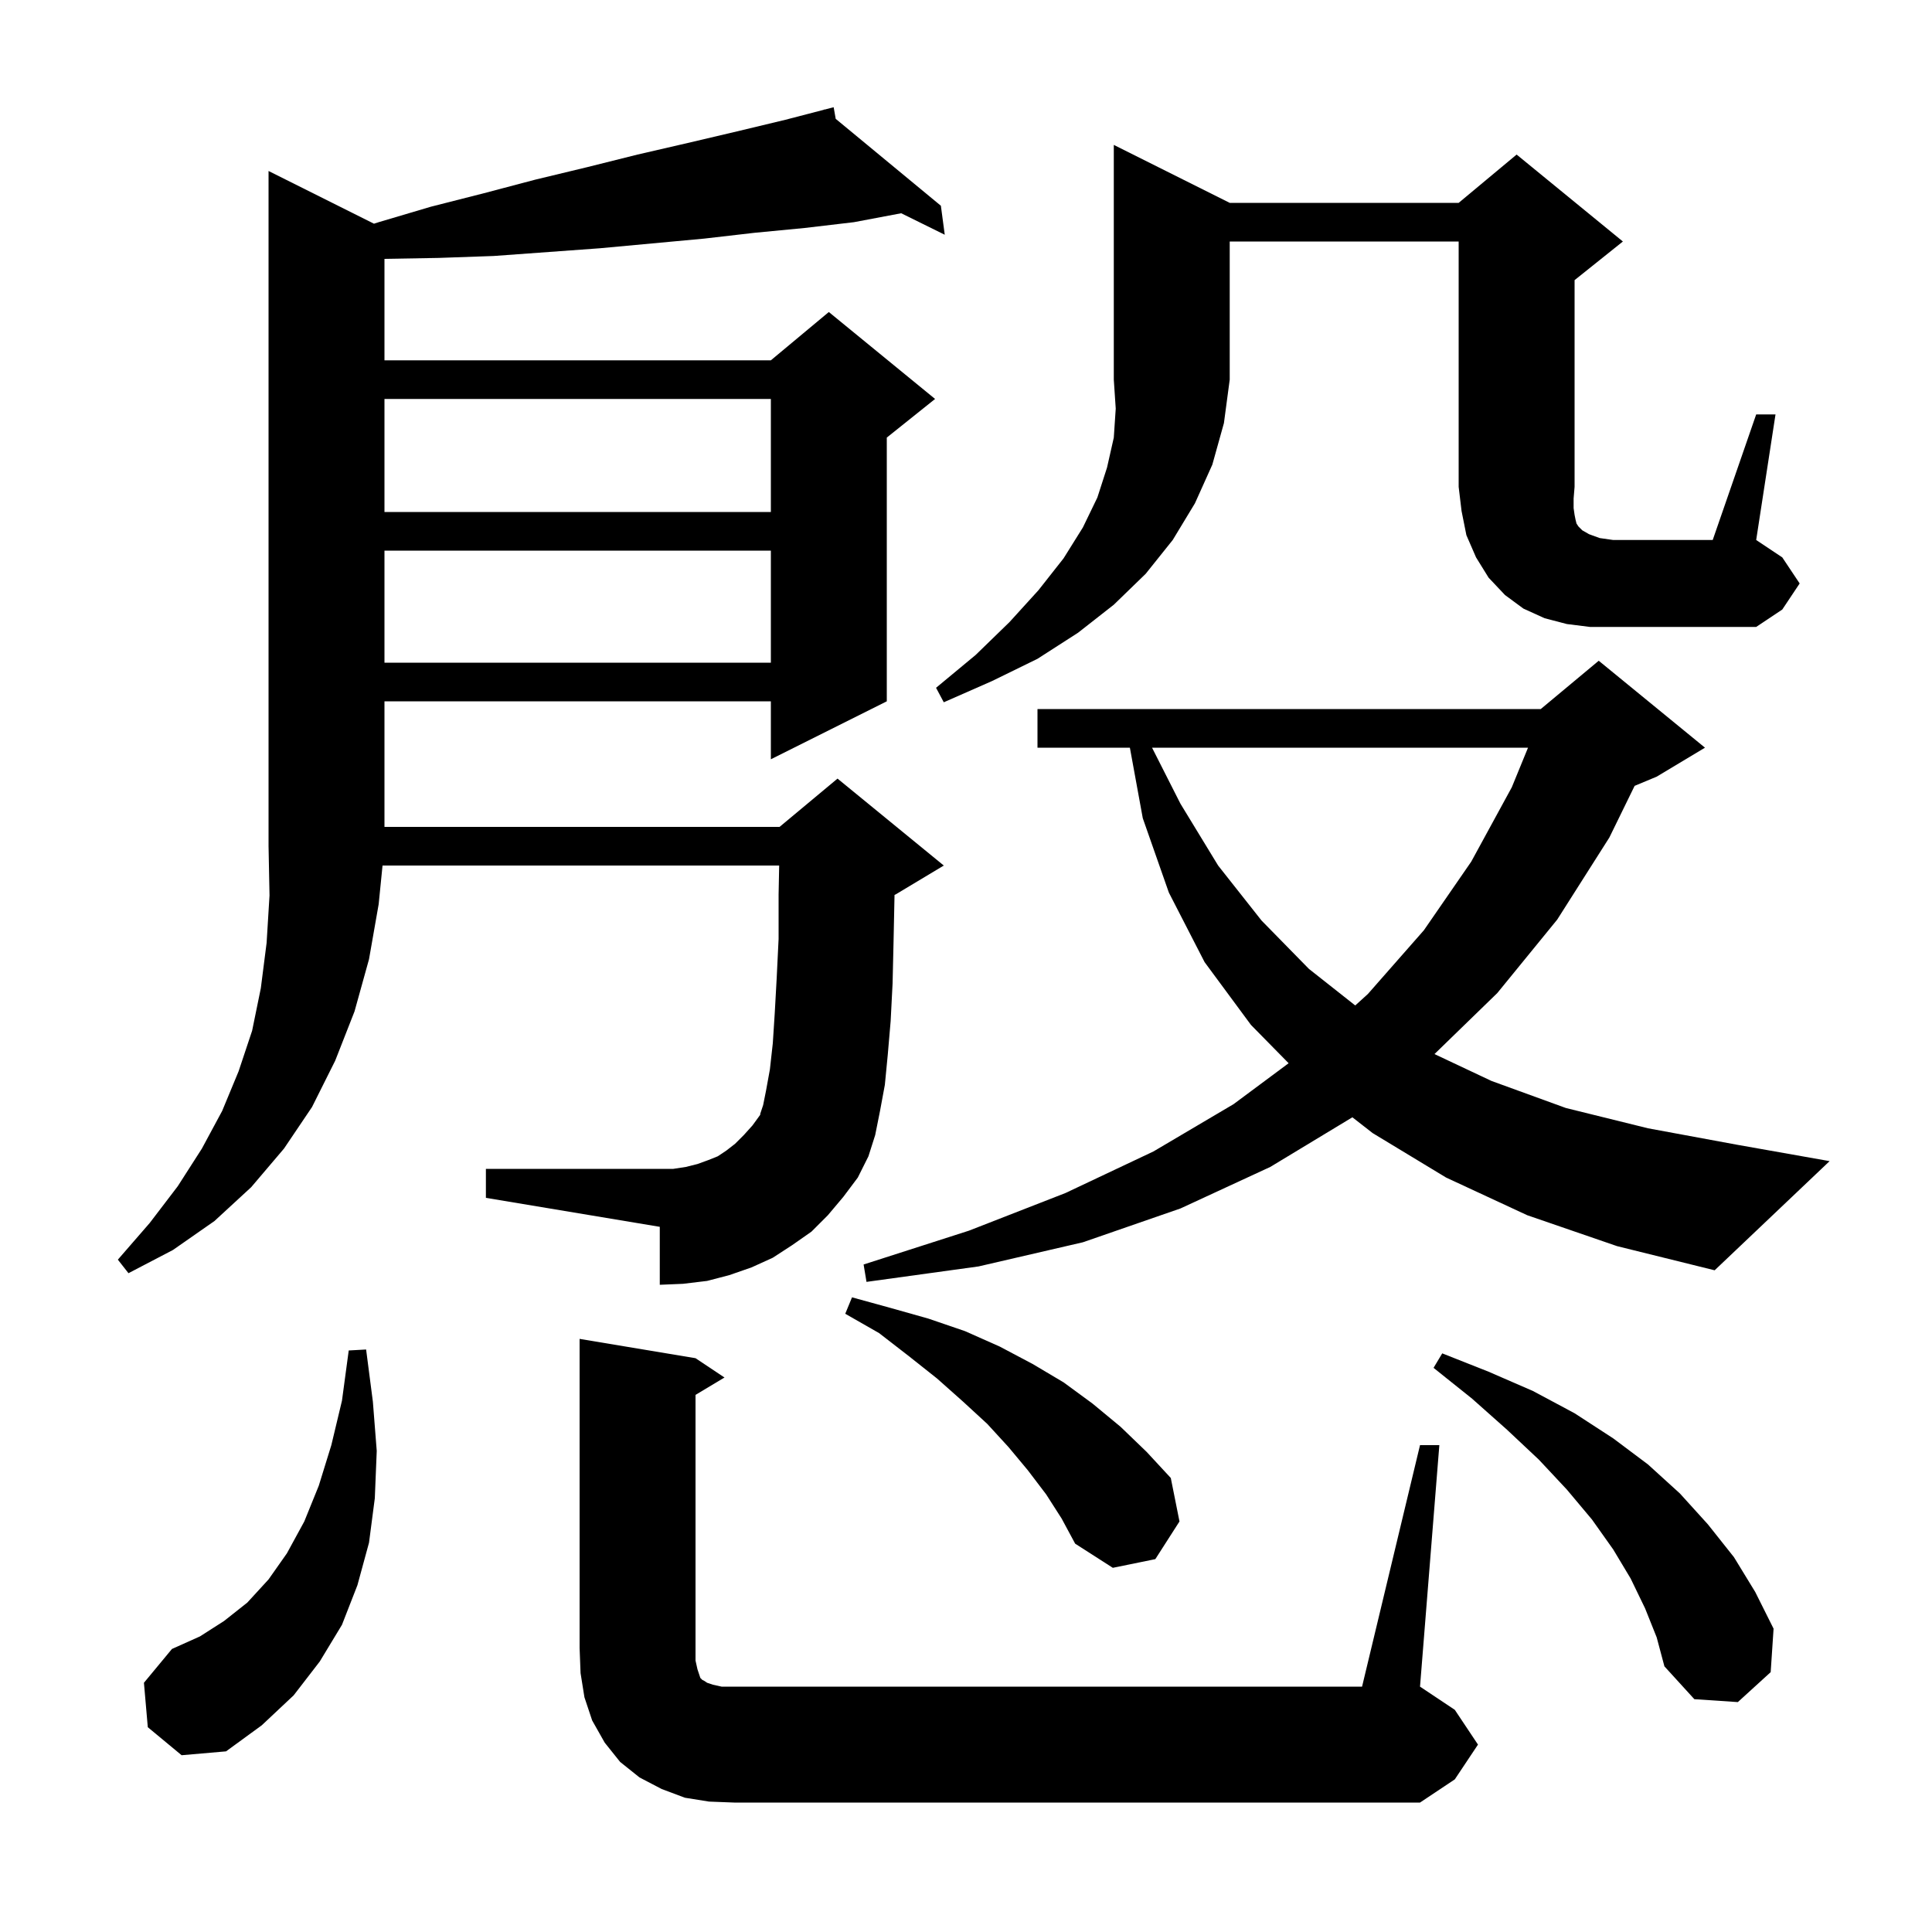 <svg xmlns="http://www.w3.org/2000/svg" xmlns:xlink="http://www.w3.org/1999/xlink" version="1.1" baseProfile="full" viewBox="0 0 200 200" width="200" height="200">
<g fill="black">
<path d="M 147.0 149.6 L 149.0 149.6 L 147.0 174.6 L 150.6 177.0 L 153.0 180.6 L 150.6 184.2 L 147.0 186.6 L 76.0 186.6 L 73.4 186.5 L 70.9 186.1 L 68.5 185.2 L 66.2 184.0 L 64.2 182.4 L 62.6 180.4 L 61.3 178.1 L 60.5 175.7 L 60.1 173.2 L 60.0 170.6 L 60.0 138.6 L 72.0 140.6 L 75.0 142.6 L 72.0 144.4 L 72.0 171.9 L 72.2 172.8 L 72.5 173.7 L 72.7 173.9 L 72.9 174.0 L 73.2 174.2 L 73.8 174.4 L 74.7 174.6 L 141.0 174.6 Z M 15.3 178.8 L 14.9 174.2 L 17.8 170.7 L 20.7 169.4 L 23.2 167.8 L 25.6 165.9 L 27.8 163.5 L 29.7 160.8 L 31.5 157.5 L 33.0 153.8 L 34.3 149.6 L 35.4 145.0 L 36.1 139.8 L 37.9 139.7 L 38.6 145.1 L 39.0 150.2 L 38.8 155.1 L 38.2 159.7 L 37.0 164.1 L 35.4 168.2 L 33.1 172.0 L 30.4 175.5 L 27.1 178.6 L 23.4 181.3 L 18.8 181.7 Z M 170.3 166.5 L 168.8 163.4 L 167.0 160.4 L 164.8 157.3 L 162.2 154.2 L 159.3 151.1 L 156.0 148.0 L 152.4 144.8 L 148.4 141.6 L 149.3 140.1 L 154.1 142.0 L 158.7 144.0 L 163.0 146.3 L 167.0 148.9 L 170.6 151.6 L 173.9 154.6 L 176.8 157.8 L 179.5 161.2 L 181.7 164.8 L 183.6 168.6 L 183.3 173.1 L 179.9 176.2 L 175.4 175.9 L 172.3 172.5 L 171.5 169.5 Z M 108.3 154.7 L 106.4 152.2 L 104.4 149.8 L 102.2 147.4 L 99.7 145.1 L 97.0 142.7 L 94.1 140.4 L 91.0 138.0 L 87.5 136.0 L 88.2 134.3 L 92.2 135.4 L 96.1 136.5 L 99.9 137.8 L 103.5 139.4 L 106.9 141.2 L 110.1 143.1 L 113.1 145.3 L 116.0 147.7 L 118.7 150.3 L 121.2 153.0 L 122.1 157.5 L 119.6 161.4 L 115.2 162.3 L 111.3 159.8 L 109.9 157.2 Z M 158.1 125.8 L 149.7 121.9 L 142.1 117.3 L 139.998 115.662 L 131.5 120.8 L 122.2 125.1 L 112.1 128.6 L 101.3 131.1 L 89.7 132.7 L 89.4 130.9 L 100.3 127.4 L 110.3 123.5 L 119.4 119.2 L 127.7 114.3 L 133.398 110.065 L 129.5 106.1 L 124.7 99.6 L 121.0 92.4 L 118.3 84.7 L 116.965 77.4 L 107.4 77.4 L 107.4 73.4 L 159.5 73.4 L 165.5 68.4 L 176.5 77.4 L 171.5 80.4 L 169.216 81.352 L 166.6 86.7 L 161.2 95.2 L 155.0 102.8 L 148.497 109.117 L 154.4 111.9 L 162.1 114.7 L 170.6 116.8 L 179.8 118.5 L 189.4 120.2 L 177.5 131.5 L 167.4 129.0 Z M 85.7 125.8 L 84.0 127.5 L 82.0 128.9 L 80.0 130.2 L 77.8 131.2 L 75.5 132.0 L 73.2 132.6 L 70.7 132.9 L 68.3 133.0 L 68.3 127.0 L 50.3 124.0 L 50.3 121.0 L 69.7 121.0 L 71.0 120.8 L 72.2 120.5 L 73.3 120.1 L 74.3 119.7 L 75.2 119.1 L 76.1 118.4 L 77.0 117.5 L 77.9 116.5 L 78.7 115.4 L 78.7 115.3 L 79.0 114.4 L 79.3 112.9 L 79.7 110.7 L 80.0 108.0 L 80.2 104.9 L 80.4 101.3 L 80.6 97.2 L 80.6 92.6 L 80.66 89.6 L 39.6 89.6 L 39.2 93.6 L 38.2 99.3 L 36.7 104.7 L 34.7 109.8 L 32.3 114.6 L 29.4 118.9 L 26.0 122.9 L 22.2 126.4 L 17.9 129.4 L 13.3 131.8 L 12.2 130.4 L 15.5 126.6 L 18.4 122.8 L 20.9 118.9 L 23.0 115.0 L 24.7 110.9 L 26.1 106.7 L 27.0 102.3 L 27.6 97.6 L 27.9 92.7 L 27.8 87.6 L 27.8 17.7 L 38.713 23.157 L 39.2 23.0 L 44.6 21.4 L 50.1 20.0 L 55.4 18.6 L 60.8 17.3 L 66.0 16.0 L 71.2 14.8 L 76.3 13.6 L 81.3 12.4 L 85.315 11.356 L 85.3 11.3 L 85.355 11.346 L 86.3 11.1 L 86.512 12.302 L 97.4 21.3 L 97.8 24.3 L 93.292 22.076 L 88.4 23.0 L 83.3 23.6 L 78.1 24.1 L 72.9 24.7 L 62.1 25.7 L 51.1 26.5 L 45.4 26.7 L 39.8 26.798 L 39.8 37.3 L 79.8 37.3 L 85.8 32.3 L 96.8 41.3 L 91.8 45.3 L 91.8 72.6 L 79.8 78.6 L 79.8 72.6 L 39.8 72.6 L 39.8 85.6 L 80.7 85.6 L 86.7 80.6 L 97.7 89.6 L 92.7 92.6 L 92.601 92.641 L 92.6 92.7 L 92.5 97.5 L 92.4 101.8 L 92.2 105.7 L 91.9 109.2 L 91.6 112.3 L 91.1 115.0 L 90.6 117.5 L 89.9 119.7 L 88.8 121.9 L 87.3 123.9 Z M 119.259 77.4 L 122.2 83.2 L 126.1 89.6 L 130.6 95.3 L 135.5 100.3 L 140.294 104.085 L 141.6 102.9 L 147.4 96.3 L 152.3 89.2 L 156.5 81.5 L 158.18 77.4 Z M 127.3 21.0 L 151.0 21.0 L 157.0 16.0 L 168.0 25.0 L 163.0 29.0 L 163.0 50.4 L 162.9 51.6 L 162.9 52.6 L 163.0 53.3 L 163.1 53.8 L 163.2 54.2 L 163.4 54.5 L 163.8 54.9 L 164.5 55.3 L 165.6 55.7 L 167.0 55.9 L 177.3 55.9 L 181.8 42.9 L 183.8 42.9 L 181.8 55.9 L 184.5 57.7 L 186.3 60.4 L 184.5 63.1 L 181.8 64.9 L 164.6 64.9 L 162.2 64.6 L 159.9 64.0 L 157.7 63.0 L 155.8 61.6 L 154.1 59.8 L 152.8 57.7 L 151.8 55.4 L 151.3 52.9 L 151.0 50.4 L 151.0 25.0 L 127.3 25.0 L 127.3 39.3 L 126.7 43.8 L 125.5 48.1 L 123.7 52.1 L 121.4 55.9 L 118.6 59.4 L 115.3 62.6 L 111.6 65.5 L 107.4 68.2 L 102.7 70.5 L 97.7 72.7 L 96.9 71.2 L 101.0 67.8 L 104.5 64.4 L 107.5 61.1 L 110.1 57.8 L 112.1 54.6 L 113.6 51.5 L 114.6 48.4 L 115.3 45.3 L 115.5 42.3 L 115.3 39.3 L 115.3 15.0 Z M 39.8 57.0 L 39.8 68.6 L 79.8 68.6 L 79.8 57.0 Z M 39.8 41.3 L 39.8 53.0 L 79.8 53.0 L 79.8 41.3 Z " />
</g>
</svg>
